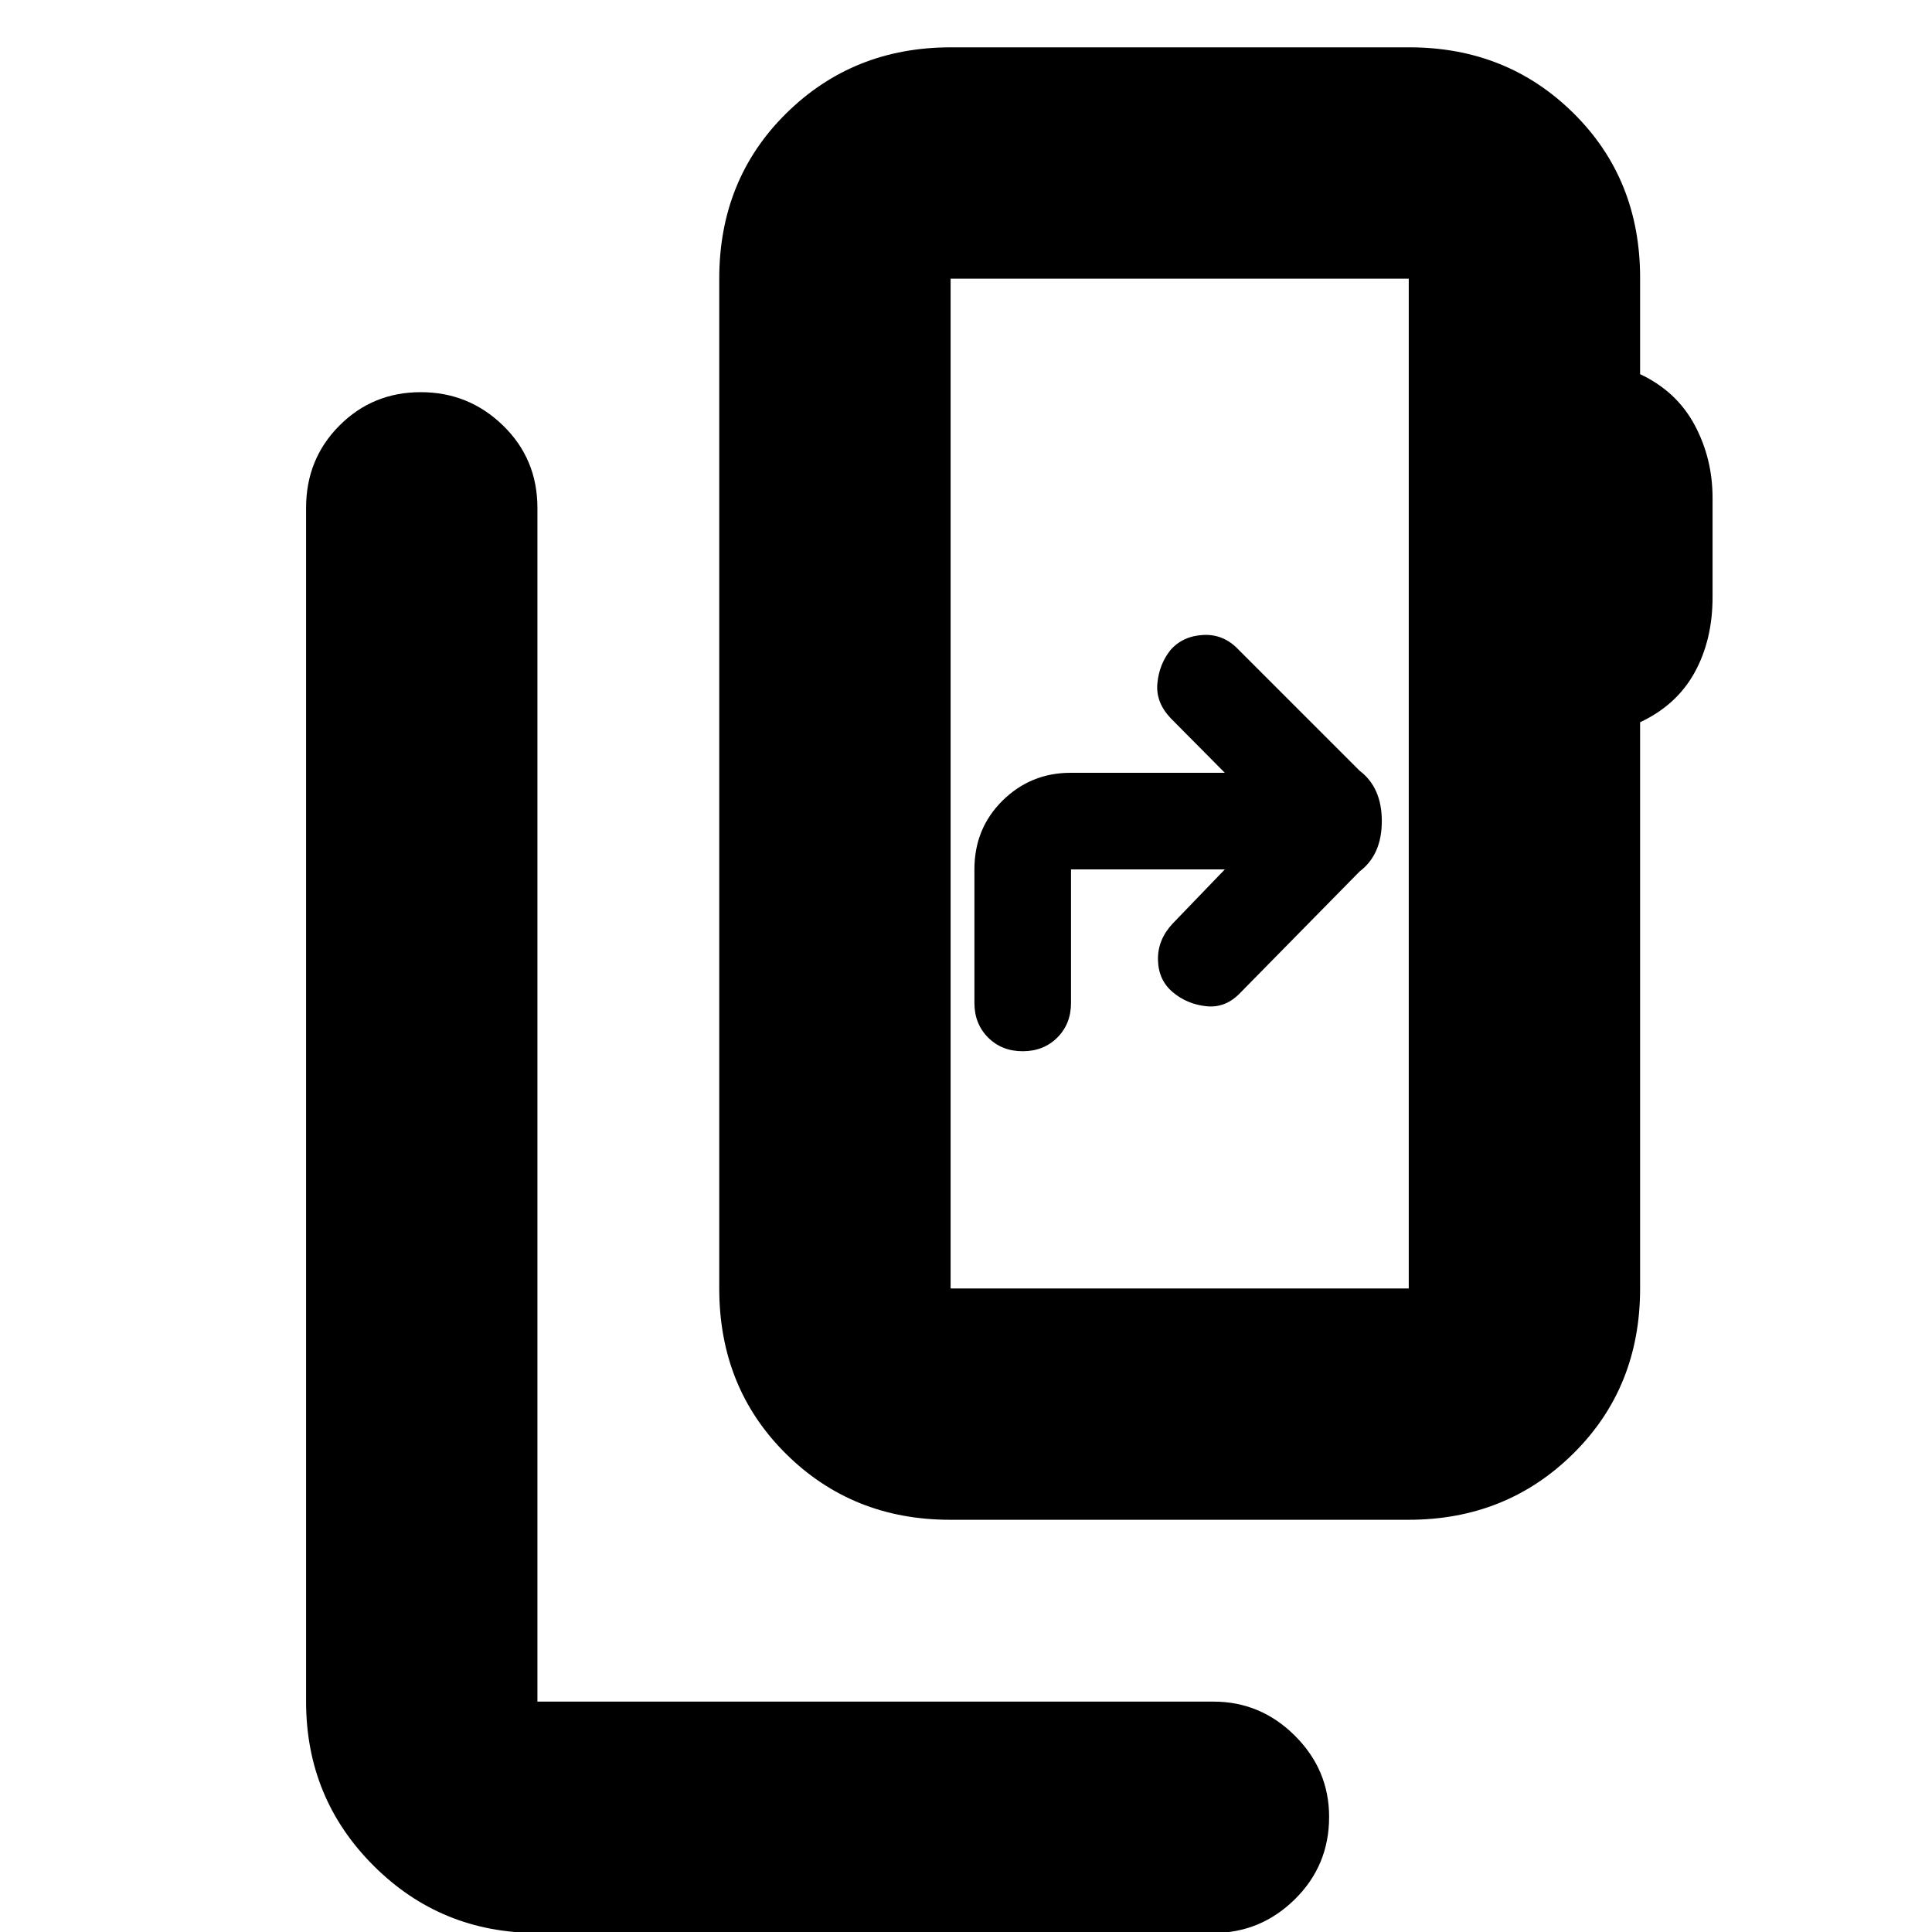 <svg xmlns="http://www.w3.org/2000/svg" height="20" viewBox="0 -960 960 960" width="20"><path d="M267.04.48q-48 0-81.47-33.48-33.48-33.48-33.48-81.48v-593.17q0-24.26 16.55-40.87 16.55-16.61 40.43-16.61 23.89 0 40.93 16.61t17.04 40.87v593.17h335.92q23.46 0 40.47 16.95 17 16.94 17 40.32 0 24.17-17 40.93Q626.42.48 602.96.48H267.04ZM700-319.78v-501.74H472.35v501.74H700Zm-227.65 0v-501.74 501.74Zm-.28 114.95q-48.5 0-81.59-32.84t-33.09-82.11v-501.74q0-49.28 33.25-82.12 33.26-32.84 81.76-32.84h227.88q48.5 0 81.59 32.73 33.09 32.72 33.09 81.83v47.83q18.13 8.57 27.06 25.21 8.94 16.64 8.94 36.29v49.33q0 21.27-8.94 37.46-8.93 16.19-27.06 24.67v281.35q0 49.27-33.26 82.11-33.25 32.84-81.76 32.84H472.07ZM608.61-528l-26 27q-7.44 8-7.22 18 .22 10 7.34 16 7.11 6 16.78 7 9.66 1 17.1-7l59-60q5.45-4.1 8.23-10.37 2.77-6.27 2.77-14.63 0-8.36-2.77-14.63-2.78-6.27-8.23-10.37l-60-60q-7.44-8-17.65-7.5-10.2.5-16.35 7.5-5.59 7-6.51 16.5-.93 9.5 6.73 17.5l26.78 27h-76.63q-19.8 0-33.8 13.8-14 13.8-14 34.2v66.35q0 10.4 6.8 17.2 6.8 6.8 17.2 6.8 10.4 0 17.2-6.8 6.8-6.8 6.8-17.2V-528h76.43Z"/></svg>